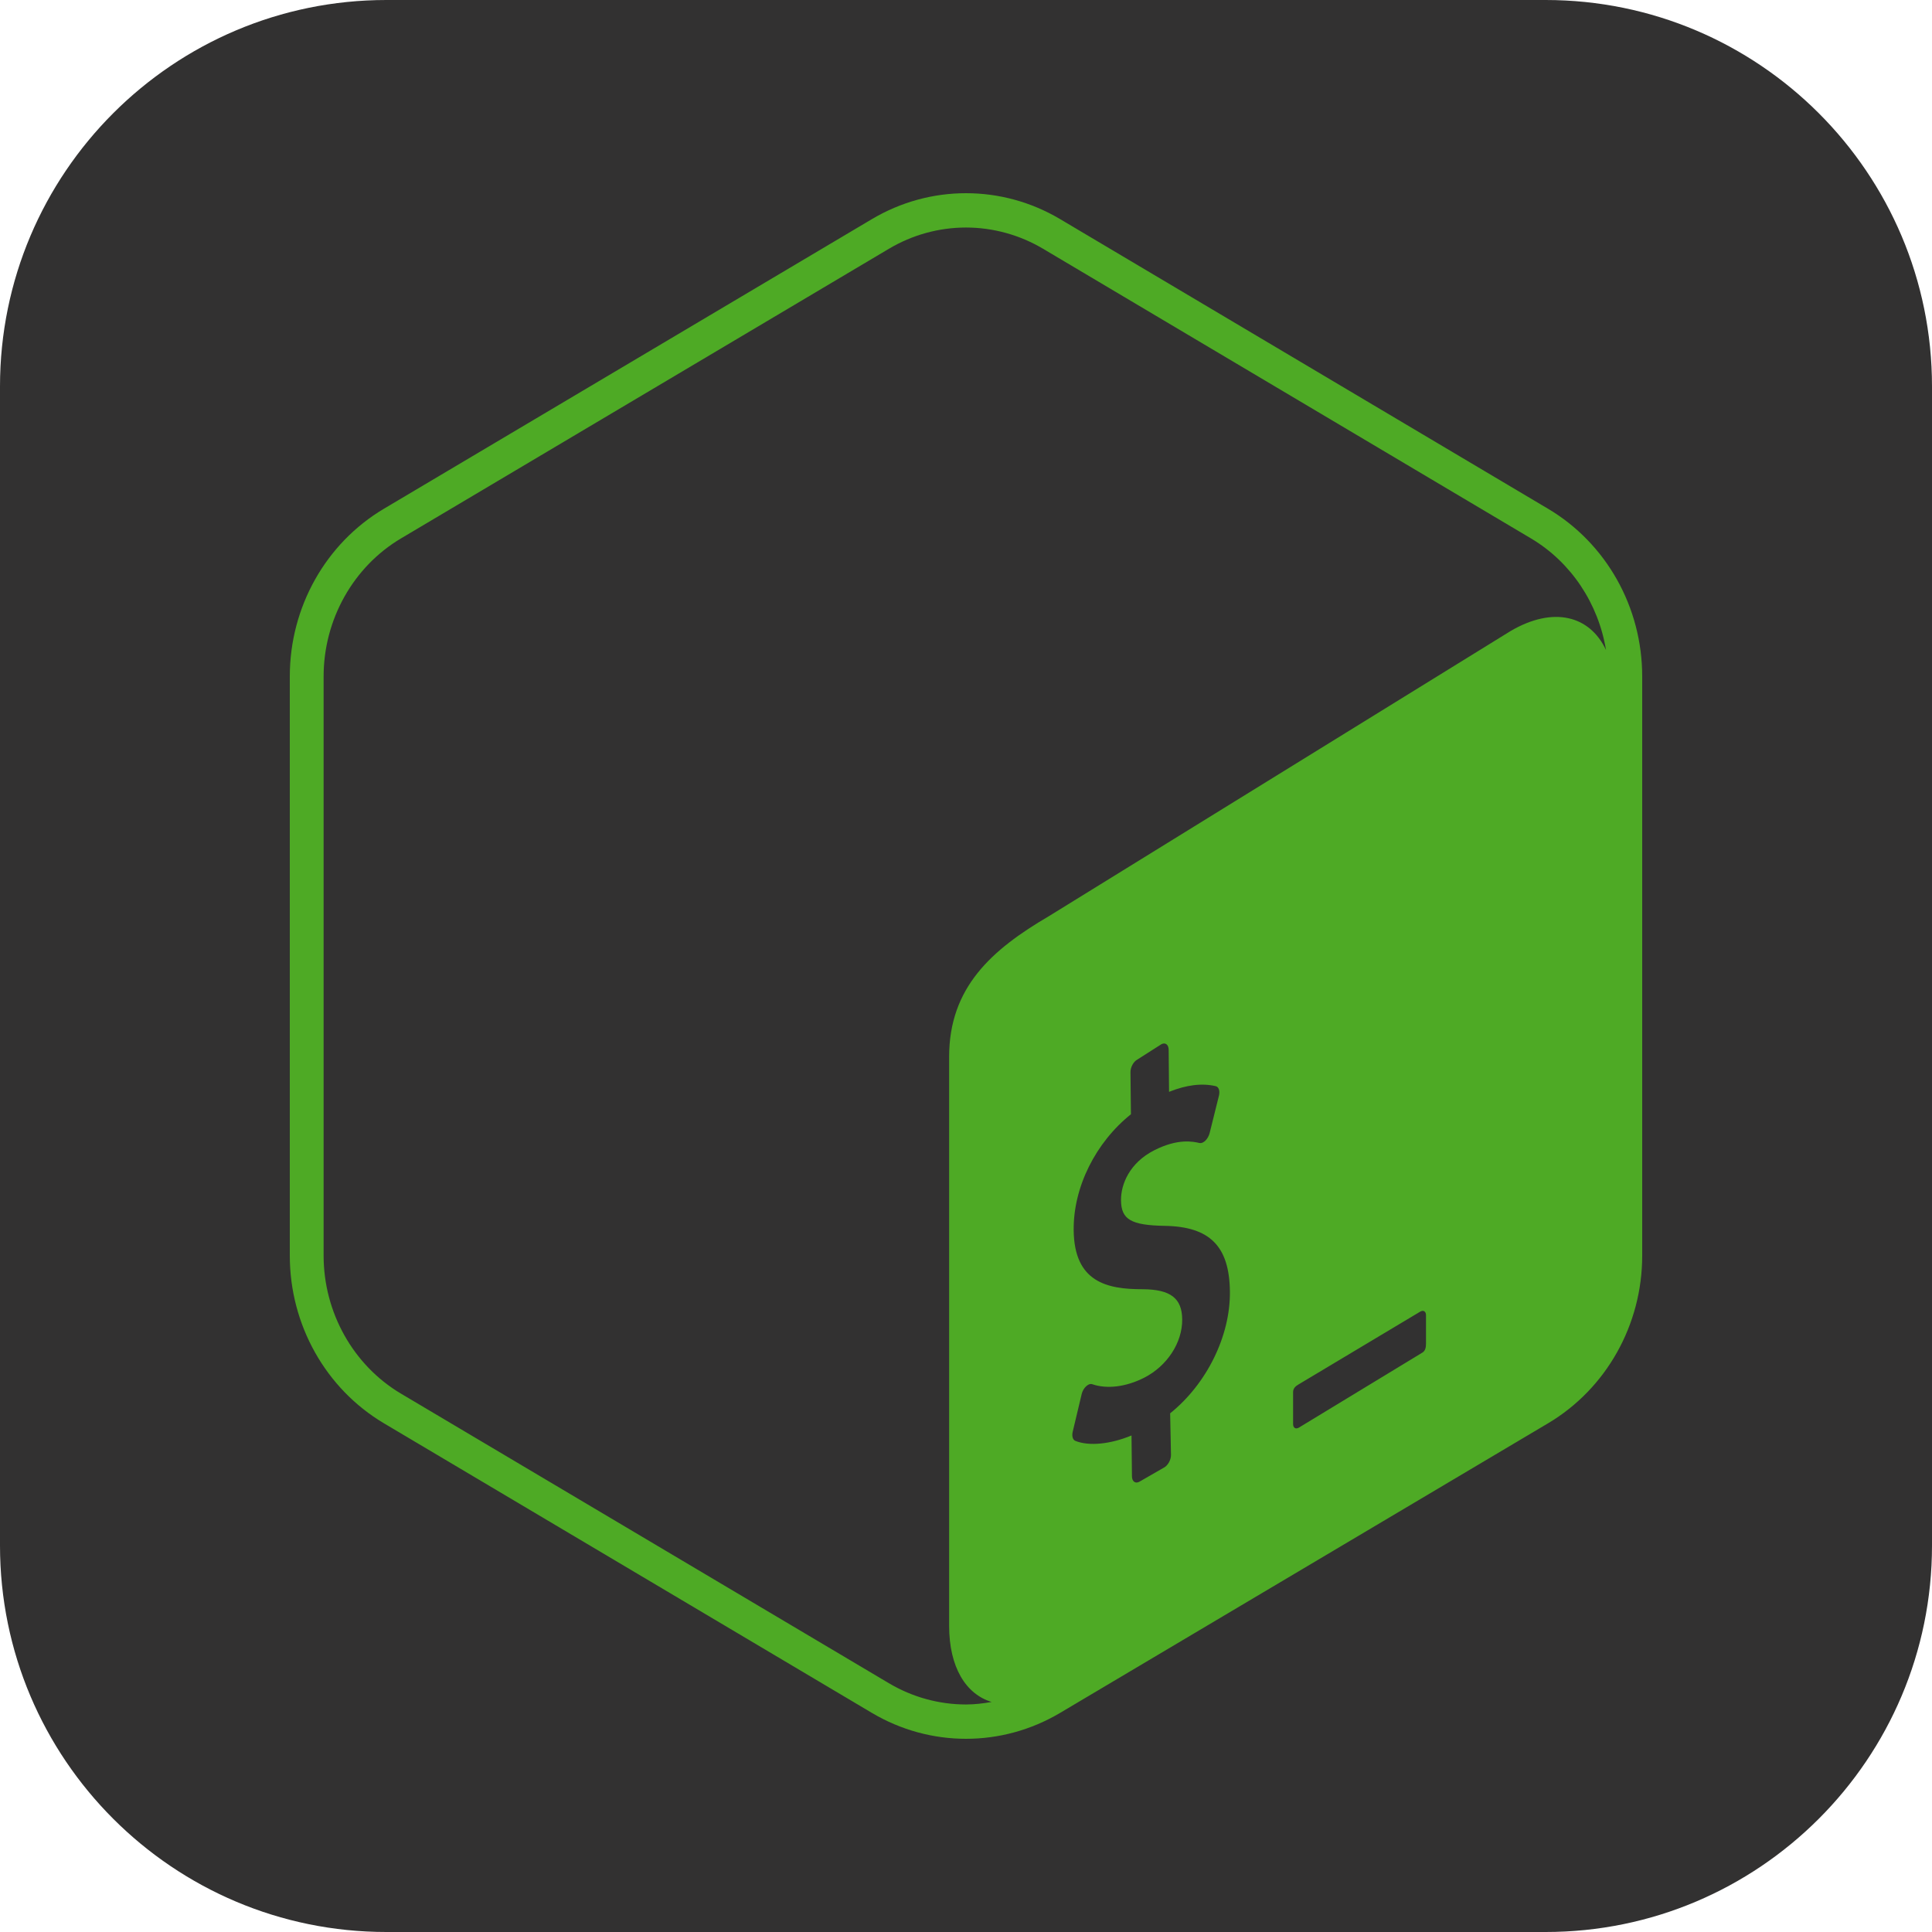 <svg xmlns="http://www.w3.org/2000/svg" xmlns:xlink="http://www.w3.org/1999/xlink" width="1080" zoomAndPan="magnify" viewBox="0 0 810 810" height="1080" preserveAspectRatio="xMidYMid meet" version="1.0"><defs><clipPath id="826b579bd5"><path d="M 648 810 L 162 810 C 72.574 810 0 737.426 0 648 L 0 162 C 0 72.574 72.574 0 162 0 L 648 0 C 737.426 0 810 72.574 810 162 L 810 648 C 810 737.426 737.426 810 648 810 Z M 648 810 " clip-rule="nonzero"/></clipPath></defs><g clip-path="url(#826b579bd5)"><rect x="-81" width="972" fill="#323131" y="-81" height="972" fill-opacity="1"/></g><path fill="#4eaa25" d="M 649.027 213.301 L 444.445 91.855 C 432.242 84.617 418.637 81 405 81 C 391.363 81 377.758 84.617 365.527 91.883 L 160.945 213.301 C 136.539 227.801 121.5 254.582 121.5 283.582 L 121.5 526.445 C 121.5 555.418 136.539 582.227 160.973 596.727 L 365.555 718.145 C 377.758 725.383 391.363 729 405 729 C 418.637 729 432.242 725.383 444.445 718.145 L 649.027 596.727 C 673.434 582.227 688.5 555.445 688.5 526.445 L 688.5 283.582 C 688.5 254.582 673.461 227.801 649.027 213.301 Z M 490.59 592.543 L 490.941 609.984 C 490.969 612.09 489.59 614.492 487.945 615.328 L 477.602 621.27 C 475.957 622.105 474.605 621.082 474.578 618.977 L 474.391 601.828 C 465.535 605.504 456.57 606.395 450.848 604.098 C 449.766 603.664 449.309 602.074 449.738 600.266 L 453.492 584.496 C 453.789 583.254 454.465 582.012 455.355 581.23 C 455.68 580.934 456.004 580.688 456.328 580.527 C 456.922 580.23 457.488 580.148 458 580.363 C 464.184 582.445 472.066 581.473 479.656 577.637 C 489.293 572.75 495.746 562.922 495.641 553.148 C 495.559 544.293 490.754 540.594 479.09 540.512 C 464.238 540.539 450.359 537.625 450.145 515.754 C 449.953 497.746 459.324 479.008 474.148 467.152 L 473.957 449.551 C 473.93 447.391 475.254 445.016 476.953 444.148 L 486.945 437.777 C 488.594 436.941 489.941 437.969 489.969 440.129 L 490.133 457.758 C 497.504 454.816 503.93 454.031 509.734 455.383 C 511.004 455.707 511.543 457.434 511.027 459.461 L 507.141 475.066 C 506.844 476.254 506.168 477.441 505.387 478.195 C 505.062 478.52 504.711 478.766 504.359 478.953 C 503.848 479.223 503.336 479.305 502.82 479.195 C 500.176 478.602 493.855 477.227 483.949 482.246 C 473.555 487.512 469.906 496.559 469.988 503.254 C 470.07 511.273 474.176 513.703 488.375 513.945 C 507.277 514.27 515.457 522.531 515.645 541.566 C 515.836 560.168 505.871 580.258 490.59 592.543 Z M 597.859 563.191 C 597.859 564.812 597.645 566.324 596.297 567.109 L 544.562 598.535 C 543.215 599.32 542.133 598.645 542.133 597.023 L 542.133 583.688 C 542.133 582.066 543.133 581.176 544.48 580.391 L 595.43 549.91 C 596.781 549.125 597.859 549.801 597.859 551.422 Z M 633.395 264.52 L 439.855 384.047 C 415.719 398.168 397.926 413.992 397.926 443.098 L 397.926 681.59 C 397.926 699.004 404.945 710.289 415.746 713.555 C 412.207 714.176 408.617 714.609 405 714.609 C 393.66 714.609 382.508 711.531 372.68 705.699 L 168.102 584.281 C 148.094 572.398 135.676 550.234 135.676 526.445 L 135.676 283.582 C 135.676 259.793 148.094 237.629 168.102 225.746 L 372.68 104.301 C 382.48 98.469 393.66 95.391 405 95.391 C 416.312 95.391 427.492 98.469 437.32 104.301 L 641.898 225.746 C 658.746 235.766 670.141 253.098 673.324 272.512 C 666.523 258.039 651.238 254.098 633.395 264.52 Z M 633.395 264.52 " fill-opacity="1" fill-rule="nonzero"/></svg>
